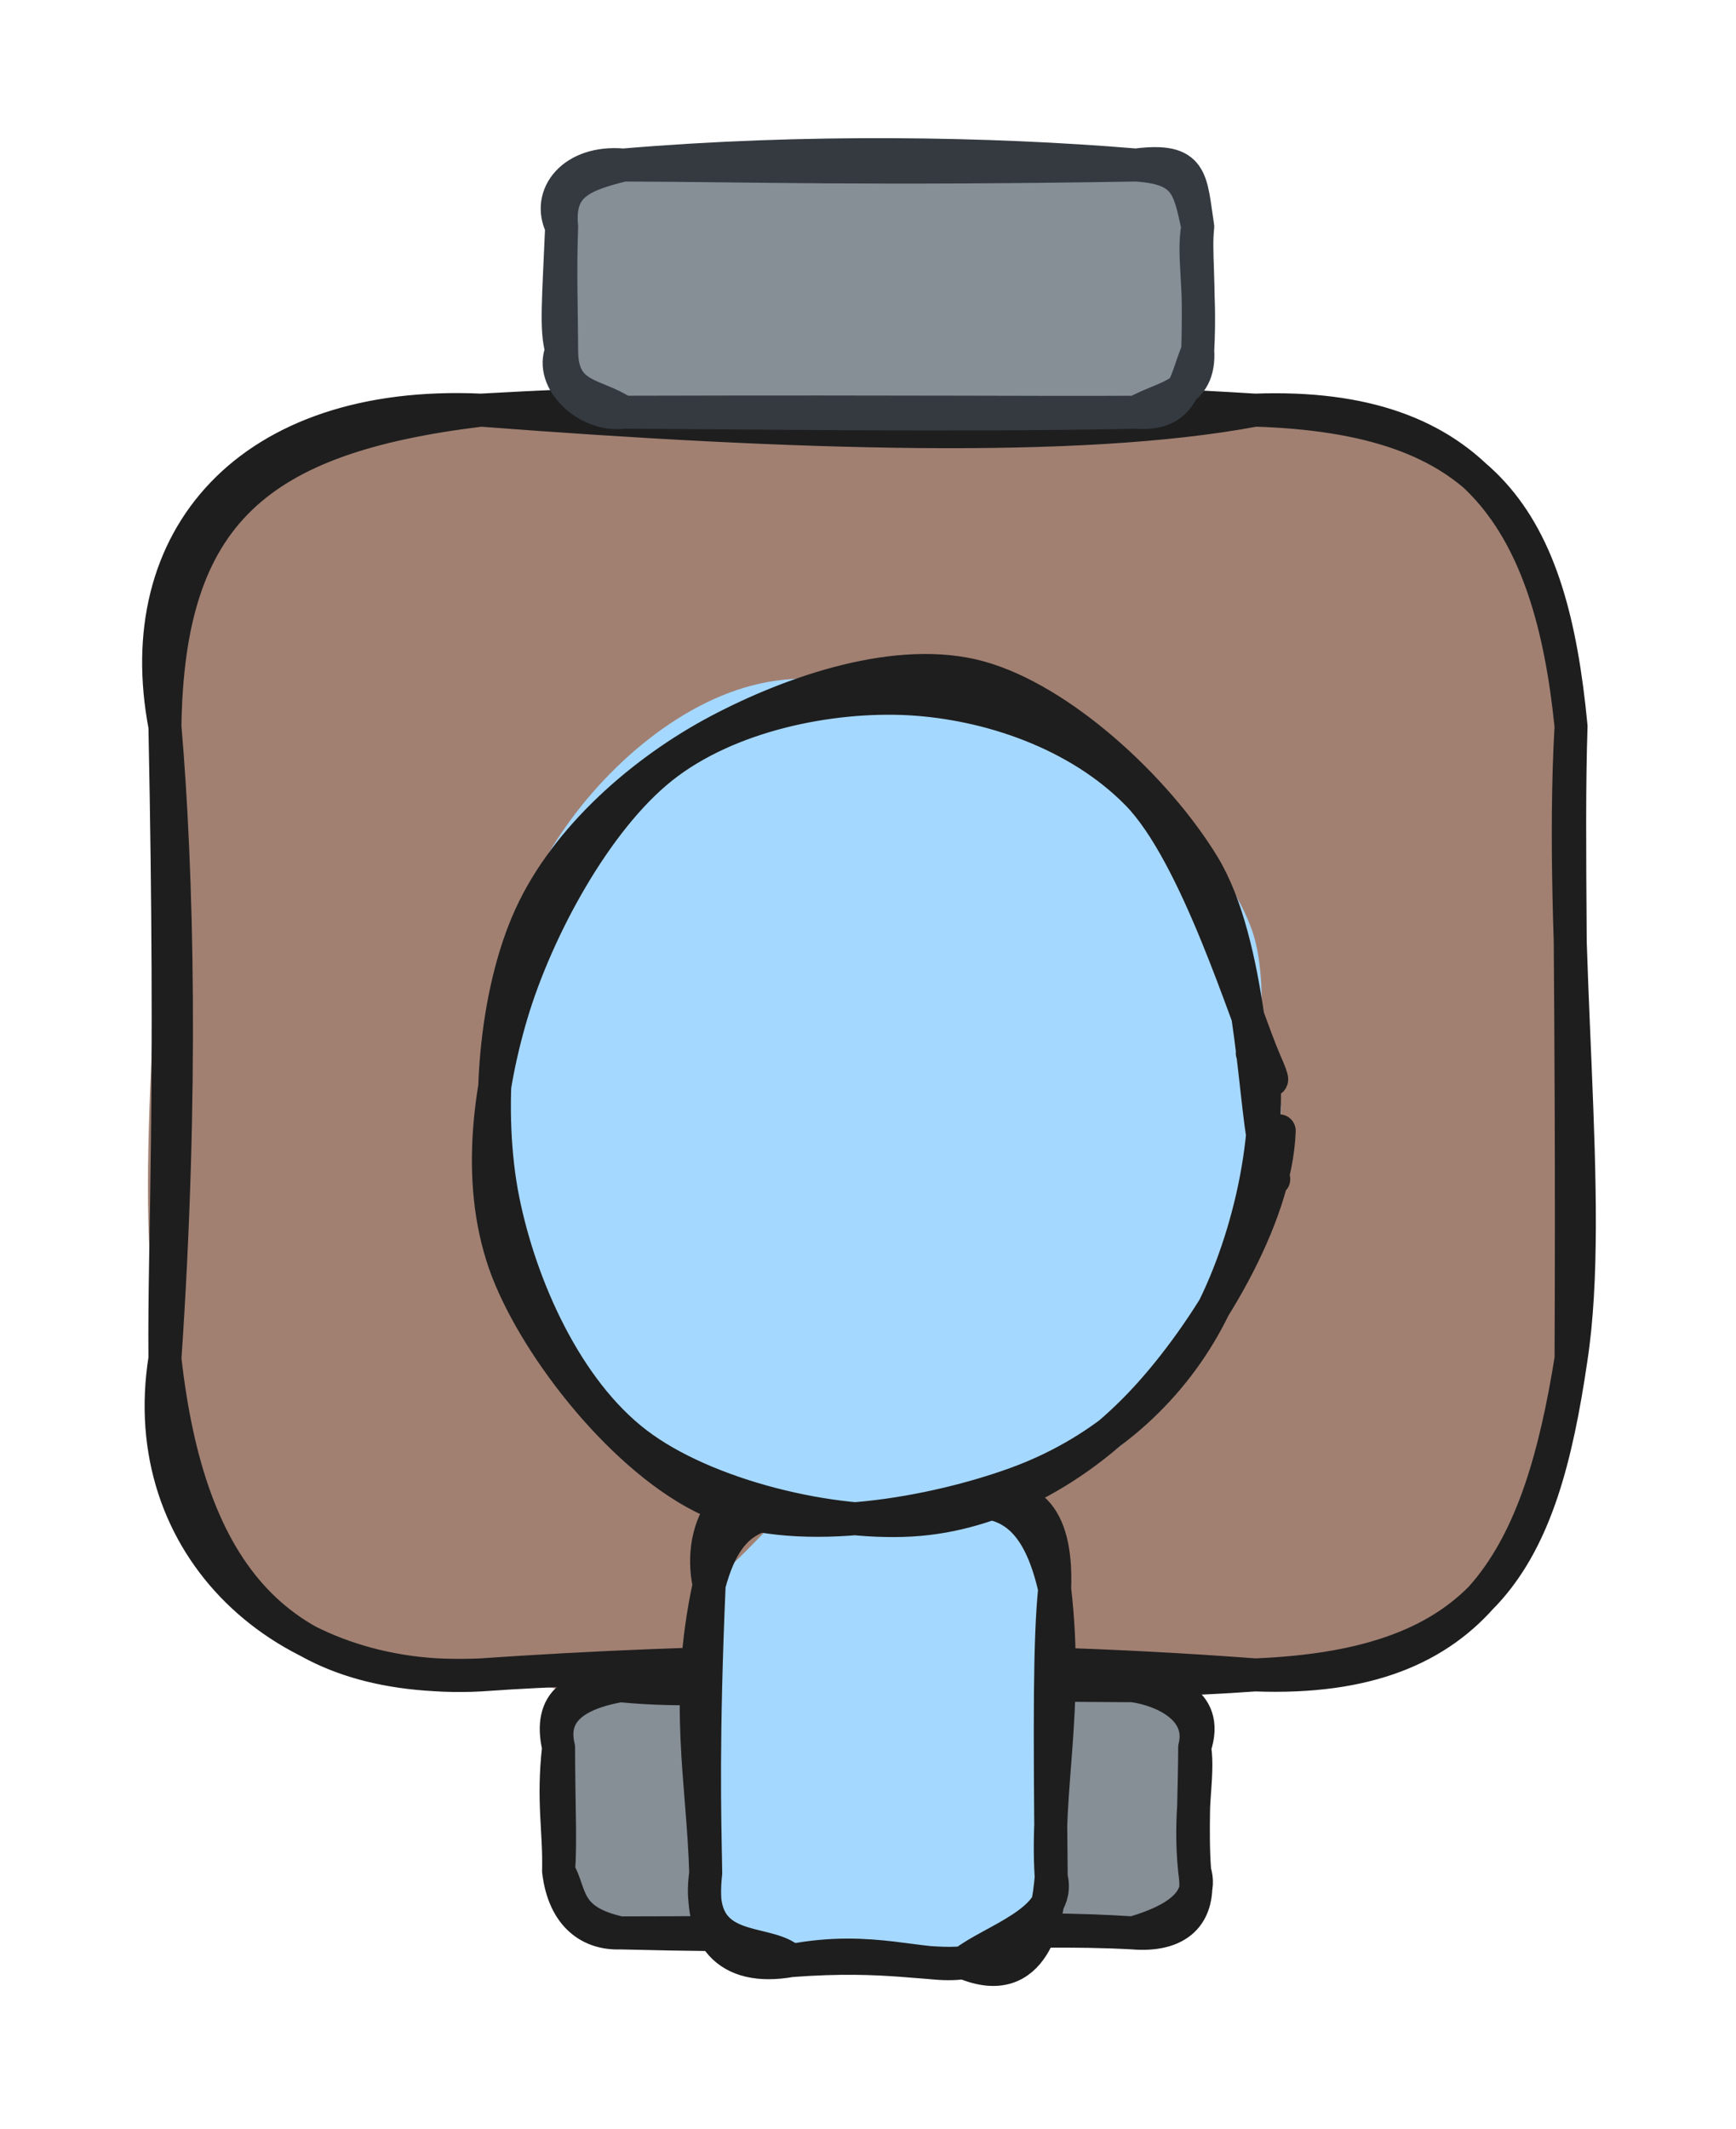 <svg version="1.1" xmlns="http://www.w3.org/2000/svg" viewBox="0 0 105.262 128.99" width="105.262" height="128.99">
  <!-- svg-source:excalidraw -->
  
  <defs>
    <style class="style-fonts">
      @font-face {
        font-family: "Virgil";
        src: url("https://excalidraw.com/Virgil.woff2");
      }
      @font-face {
        font-family: "Cascadia";
        src: url("https://excalidraw.com/Cascadia.woff2");
      }
      @font-face {
        font-family: "Assistant";
        src: url("https://excalidraw.com/Assistant-Regular.woff2");
      }
    </style>
    
  </defs>
  <g stroke-linecap="round" transform="translate(10 24.853) rotate(0 42.631 38.322)"><path d="M19.16 0 C34.2 -1.53, 46.97 2.07, 66.1 0 C80.73 1.03, 83.72 6.83, 85.26 19.16 C82.49 34.44, 89.02 46.91, 85.26 57.48 C84.43 70.21, 77.62 77.22, 66.1 76.64 C53.18 77.81, 38.67 80.61, 19.16 76.64 C9.6 77.07, 1.38 69.62, 0 57.48 C-2.26 49.51, -0.11 34.18, 0 19.16 C0.8 8.17, 5.02 -2.71, 19.16 0" stroke="none" stroke-width="0" fill="#a18072"></path><path d="M19.16 0 C38.11 1.45, 55.45 2.01, 66.1 0 M19.16 0 C33.14 -0.78, 48.52 -1.09, 66.1 0 M66.1 0 C79.47 -0.49, 84.03 6.9, 85.26 19.16 M66.1 0 C80.21 0.44, 84.06 6.6, 85.26 19.16 M85.26 19.16 C84.49 32.83, 86.71 48.05, 85.26 57.48 M85.26 19.16 C85.03 26.19, 85.36 34.25, 85.26 57.48 M85.26 57.48 C83.48 69.65, 80.23 76.08, 66.1 76.64 M85.26 57.48 C83.39 69.13, 79.74 77.16, 66.1 76.64 M66.1 76.64 C49.59 77.84, 37.14 75.34, 19.16 76.64 M66.1 76.64 C48.88 75.34, 32.26 75.73, 19.16 76.64 M19.16 76.64 C6.77 77.16, 1.45 70.41, 0 57.48 M19.16 76.64 C7.15 77.31, -1.8 68.79, 0 57.48 M0 57.48 C1.1 41.42, 0.75 27.87, 0 19.16 M0 57.48 C-0.06 49.95, 0.47 42.36, 0 19.16 M0 19.16 C0.19 6.24, 5.6 1.65, 19.16 0 M0 19.16 C-2.18 7.78, 5.09 -0.64, 19.16 0" stroke="#1e1e1e" stroke-width="2" fill="none"></path></g><g stroke-linecap="round" transform="translate(33.869 102.147) rotate(0 19.283 7.488)"><path d="M3.74 0 C14.22 1.66, 23.61 0.92, 34.82 0 C36.2 0.32, 40.5 2.28, 38.57 3.74 C39.43 5.42, 38.26 7.6, 38.57 11.23 C37.66 14.15, 36.47 16.98, 34.82 14.98 C21.66 17.48, 14.19 15.35, 3.74 14.98 C2.24 14.52, 0 13.81, 0 11.23 C0.04 8.59, 0.28 6.6, 0 3.74 C-0.98 -0.71, 0.15 0.31, 3.74 0" stroke="none" stroke-width="0" fill="#868e96"></path><path d="M3.74 0 C10.99 0.71, 16.66 -0.89, 34.82 0 M3.74 0 C14.32 -0.36, 24.89 -0.03, 34.82 0 M34.82 0 C36.7 0.26, 39.15 1.44, 38.57 3.74 M34.82 0 C36.72 0.1, 39.57 0.79, 38.57 3.74 M38.57 3.74 C38.85 5.55, 38.2 7.67, 38.57 11.23 M38.57 3.74 C38.57 6.22, 38.39 8.91, 38.57 11.23 M38.57 11.23 C39.25 13.45, 36.51 14.49, 34.82 14.98 M38.57 11.23 C39 13.98, 37.49 15.2, 34.82 14.98 M34.82 14.98 C27.71 14.59, 20.71 15.41, 3.74 14.98 M34.82 14.98 C28.21 14.54, 20.9 14.96, 3.74 14.98 M3.74 14.98 C1.97 15.05, 0.33 14.02, 0 11.23 M3.74 14.98 C0.35 14.24, 0.8 12.59, 0 11.23 M0 11.23 C0.06 8.75, -0.37 7.03, 0 3.74 M0 11.23 C0.13 9.46, 0.01 7.47, 0 3.74 M0 3.74 C-0.4 2.08, 0.3 0.61, 3.74 0 M0 3.74 C-0.65 0.93, 1 -0.06, 3.74 0" stroke="#1e1e1e" stroke-width="2" fill="none"></path></g><g stroke-linecap="round" transform="translate(34.055 10) rotate(0 19.283 7.488)"><path d="M3.74 0 C13.07 0.51, 18.6 0.09, 34.82 0 C39.25 1.04, 37.49 -0.95, 38.57 3.74 C38.44 6.17, 38.32 8.78, 38.57 11.23 C37.72 15.74, 39.12 14.71, 34.82 14.98 C27.32 15.66, 16.17 14.9, 3.74 14.98 C1.25 15.06, 1.08 12.11, 0 11.23 C0.22 8.74, -0.37 4.54, 0 3.74 C-1.09 1.56, 1.85 1.79, 3.74 0" stroke="none" stroke-width="0" fill="#868e96"></path><path d="M3.74 0 C14.75 -0.93, 25.91 -0.74, 34.82 0 M3.74 0 C11.33 0.02, 18.31 0.27, 34.82 0 M34.82 0 C37.9 0.19, 38.04 1.34, 38.57 3.74 M34.82 0 C38.32 -0.45, 38.13 0.89, 38.57 3.74 M38.57 3.74 C38.25 5.55, 38.78 7.26, 38.57 11.23 M38.57 3.74 C38.4 5.28, 38.7 6.87, 38.57 11.23 M38.57 11.23 C37.75 13.24, 37.69 15.2, 34.82 14.98 M38.57 11.23 C38.74 13.95, 36.61 13.98, 34.82 14.98 M34.82 14.98 C23.88 15.21, 10.81 15, 3.74 14.98 M34.82 14.98 C28.55 15.02, 22.46 14.93, 3.74 14.98 M3.74 14.98 C1.58 15.27, -0.78 13.09, 0 11.23 M3.74 14.98 C2.05 13.83, -0.01 14.14, 0 11.23 M0 11.23 C-0.36 9.98, -0.19 8.24, 0 3.74 M0 11.23 C-0.01 8.74, -0.1 6.44, 0 3.74 M0 3.74 C-0.95 1.85, 0.68 -0.28, 3.74 0 M0 3.74 C-0.25 1.19, 1.23 0.63, 3.74 0" stroke="#343a40" stroke-width="2" fill="none"></path></g><g stroke-linecap="round" transform="translate(39.397 94.419) rotate(90.684 13.975 10.473)"><path d="M5.24 0 C10.13 0.3, 20.06 1.16, 22.71 0 C24.71 -3.05, 28.88 5.23, 27.95 5.24 C27.25 8.4, 27.29 12.42, 27.95 15.71 C30.44 18.83, 26.78 18.62, 22.71 20.95 C17.03 20.43, 8.94 21.08, 5.24 20.95 C3.24 18.7, 3.52 19.11, 0 15.71 C-0.76 11.24, -0.84 9.83, 0 5.24 C0.84 4.23, -0.93 1.2, 5.24 0" stroke="none" stroke-width="0" fill="#a5d8ff"></path><path d="M5.24 0 C12.51 -0.94, 17.4 0.41, 22.71 0 M5.24 0 C8.34 0.27, 13.03 0.21, 22.71 0 M22.71 0 C25.16 0.18, 29.7 0.95, 27.95 5.24 M22.71 0 C25.33 -0.71, 26.59 3.58, 27.95 5.24 M27.95 5.24 C28.36 7.71, 26.93 10.76, 27.95 15.71 M27.95 5.24 C28.21 7.48, 27.43 9.76, 27.95 15.71 M27.95 15.71 C28.7 19.65, 26.5 21.34, 22.71 20.95 M27.95 15.71 C26.53 17.2, 27.91 21.62, 22.71 20.95 M22.71 20.95 C17.05 21.18, 12.33 22.4, 5.24 20.95 M22.71 20.95 C19.1 21.06, 14.51 21.24, 5.24 20.95 M5.24 20.95 C0.18 19.67, 1.39 17.21, 0 15.71 M5.24 20.95 C1.73 21.77, -2.18 19.62, 0 15.71 M0 15.71 C-0.42 13.48, 0.42 11.56, 0 5.24 M0 15.71 C-0.22 12.42, -0.51 8.58, 0 5.24 M0 5.24 C-1.13 1.19, 1.31 -0.1, 5.24 0 M0 5.24 C-0.04 3.01, 0.76 1.07, 5.24 0" stroke="#1e1e1e" stroke-width="2" fill="none"></path></g><g stroke-linecap="round" transform="translate(27.748 42.683) rotate(90.684 25.43 23.859)"><path d="M25.52 -0.64 C30.48 -0.68, 36.67 2.86, 40.75 6.28 C44.82 9.7, 48.79 14.83, 49.96 19.86 C51.14 24.89, 50.33 32.06, 47.8 36.47 C45.27 40.88, 39.95 44.77, 34.77 46.35 C29.59 47.92, 21.83 47.82, 16.75 45.91 C11.66 44.01, 6.91 39.36, 4.28 34.92 C1.65 30.47, 0.23 24.15, 0.98 19.24 C1.72 14.32, 4.53 8.63, 8.73 5.42 C12.94 2.21, 23.04 0.88, 26.2 -0.01 C29.35 -0.89, 27.6 -0.39, 27.67 0.1 M32.11 1.91 C37.23 2.86, 43.91 5.43, 46.81 9.48 C49.71 13.54, 49.81 21.11, 49.5 26.24 C49.19 31.38, 48.61 36.72, 44.93 40.28 C41.24 43.84, 33.14 47.03, 27.39 47.6 C21.63 48.17, 14.89 46.41, 10.39 43.69 C5.89 40.97, 1.57 36.27, 0.4 31.27 C-0.77 26.27, 0.98 18.69, 3.39 13.7 C5.79 8.7, 9.85 3.23, 14.84 1.3 C19.83 -0.63, 30.48 2.04, 33.33 2.13 C36.19 2.22, 32.36 1.66, 31.97 1.83" stroke="none" stroke-width="0" fill="#a5d8ff"></path><path d="M27.12 -0.55 C32.5 -0.43, 39.5 3.8, 43.47 7.39 C47.44 10.98, 50.42 15.86, 50.93 21 C51.44 26.13, 49.68 33.96, 46.51 38.2 C43.34 42.45, 37.2 45.32, 31.88 46.46 C26.57 47.59, 19.39 47.11, 14.63 45 C9.86 42.89, 5.76 38.28, 3.3 33.77 C0.84 29.26, -1.44 22.87, -0.14 17.94 C1.16 13.02, 6.4 7.17, 11.1 4.23 C15.81 1.3, 24.99 1.02, 28.09 0.32 C31.2 -0.37, 29.7 -0.42, 29.73 0.07 M22.43 0.57 C27.75 -0.24, 34.73 1.47, 39.11 3.91 C43.48 6.34, 46.84 10.28, 48.68 15.16 C50.52 20.05, 52.14 28.09, 50.13 33.22 C48.12 38.35, 41.55 43.81, 36.63 45.95 C31.72 48.1, 25.82 47.55, 20.64 46.09 C15.46 44.62, 8.8 41.12, 5.56 37.14 C2.32 33.16, 1.01 27, 1.21 22.19 C1.42 17.39, 3.18 11.94, 6.8 8.3 C10.42 4.66, 20.35 1.54, 22.95 0.35 C25.56 -0.84, 22.75 0.93, 22.43 1.14" stroke="#1e1e1e" stroke-width="2" fill="none"></path></g></svg>
